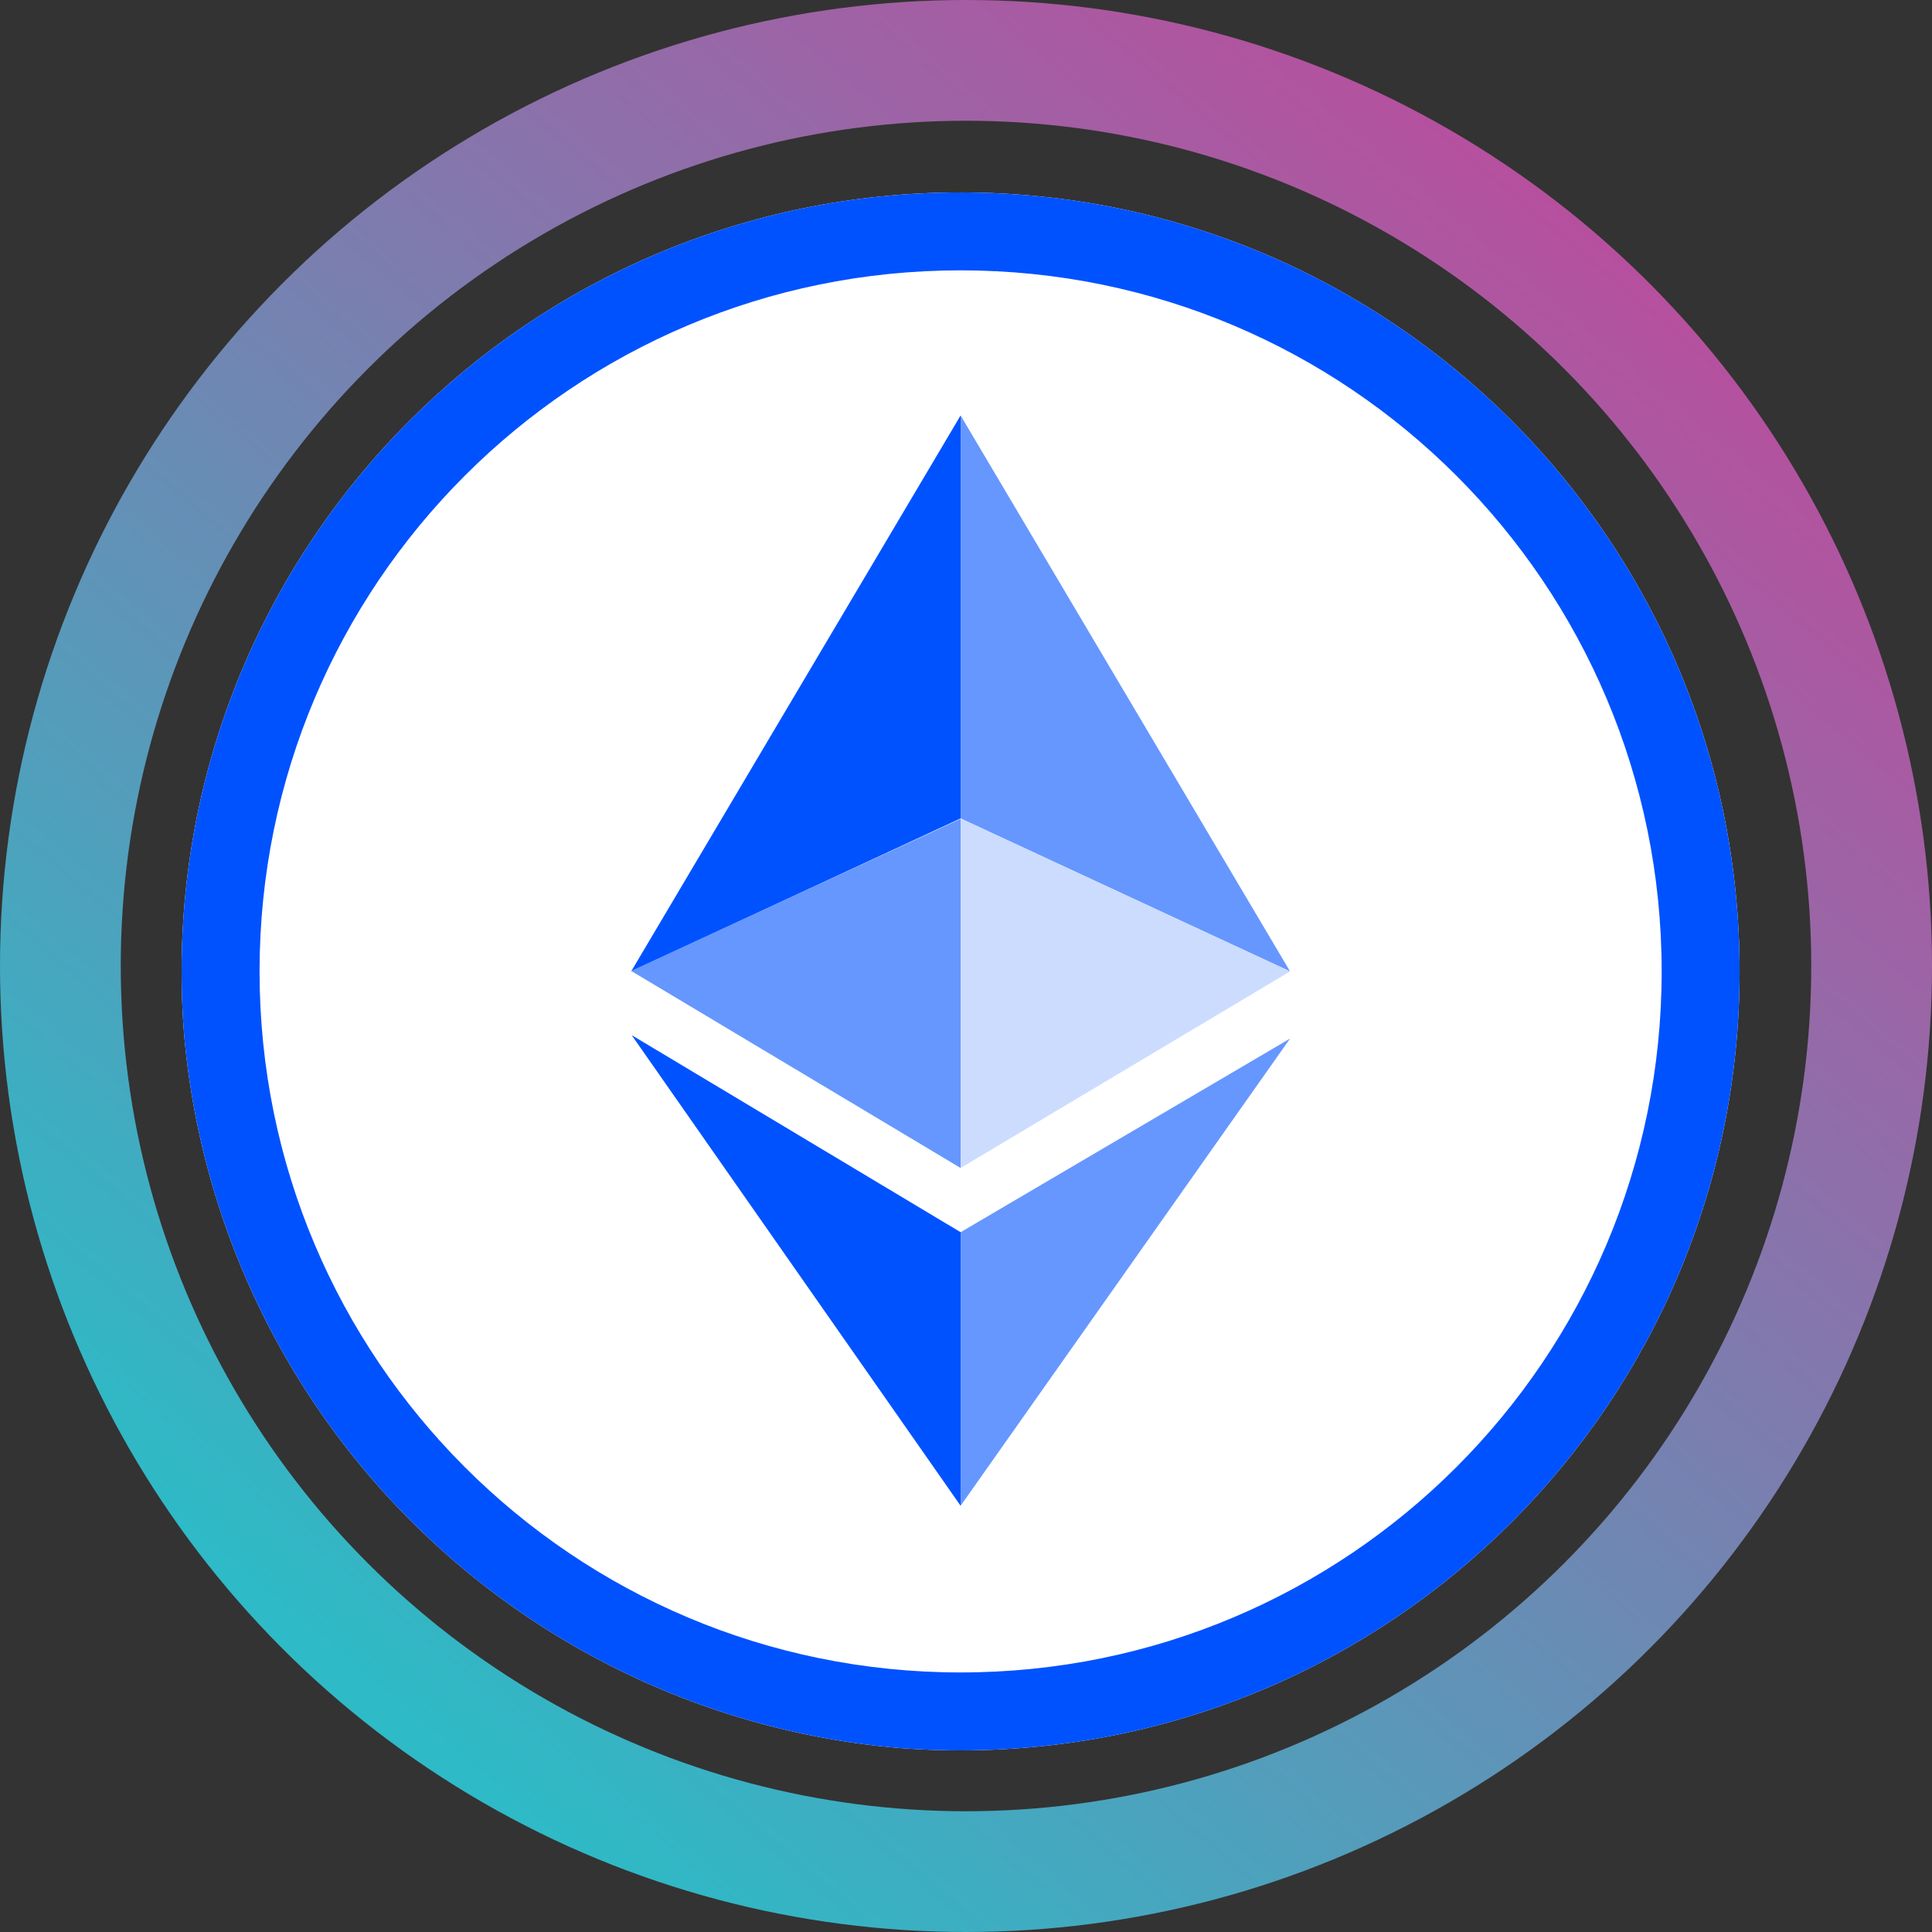 <svg width="32" height="32" viewBox="0 0 32 32" fill="none" xmlns="http://www.w3.org/2000/svg">
  <rect x="0" y="0" width="32" height="32" fill="#333333" stroke="none"/>
  <circle cx="16" cy="16" r="15" stroke="url(#paint0_linear_40_91)" stroke-width="2" />
  <g clip-path="url(#circleClip)">
    <g style="transform: scale(0.812); transform-origin: 50% 50%;"><g clip-path="url(#a)"><path fill="#fff" d="M31.78 16.11C31.78 7.33 24.67.22 15.89.22S0 7.33 0 16.11 7.11 32 15.89 32s15.89-7.11 15.89-15.89"/><path fill="#0052FF" d="M15.89 4.77 9.17 16.11l6.72-3.12z"/><path fill="#6697FF" d="M15.89 20.12 9.17 16.1l6.72-3.1v7.13z"/><path fill="#0052FF" d="m15.89 21.43-6.71-4.02 6.71 9.6z"/><path fill="#6697FF" d="m15.89 4.77 6.72 11.34-6.72-3.12z"/><path fill="#CCDCFF" d="m15.89 20.12 6.72-4.01-6.72-3.12z"/><path fill="#6697FF" d="m15.89 21.43 6.72-3.95-6.72 9.53z"/><path fill="#0052FF" fill-rule="evenodd" d="M15.89.22C7.11.22 0 7.33 0 16.11S7.11 32 15.89 32s15.89-7.11 15.89-15.89S24.67.22 15.89.22m0 30.19c-7.9 0-14.3-6.4-14.3-14.3s6.4-14.3 14.3-14.3 14.3 6.4 14.3 14.3-6.4 14.3-14.3 14.3" clip-rule="evenodd"/></g><defs><clipPath id="a"><path fill="#fff" d="M0 0h32v32H0z"/></clipPath></defs></g>
  </g>
  <defs>
    <clipPath id="circleClip">
      <circle cx="16" cy="16" r="13" />
    </clipPath>
    <linearGradient id="paint0_linear_40_91" x1="26.976" y1="4.32" x2="6.592" y2="28.352"
      gradientUnits="userSpaceOnUse">
      <stop stop-color="#B6509E" />
      <stop offset="1" stop-color="#2EBAC6" />
    </linearGradient>
  </defs>
</svg>
